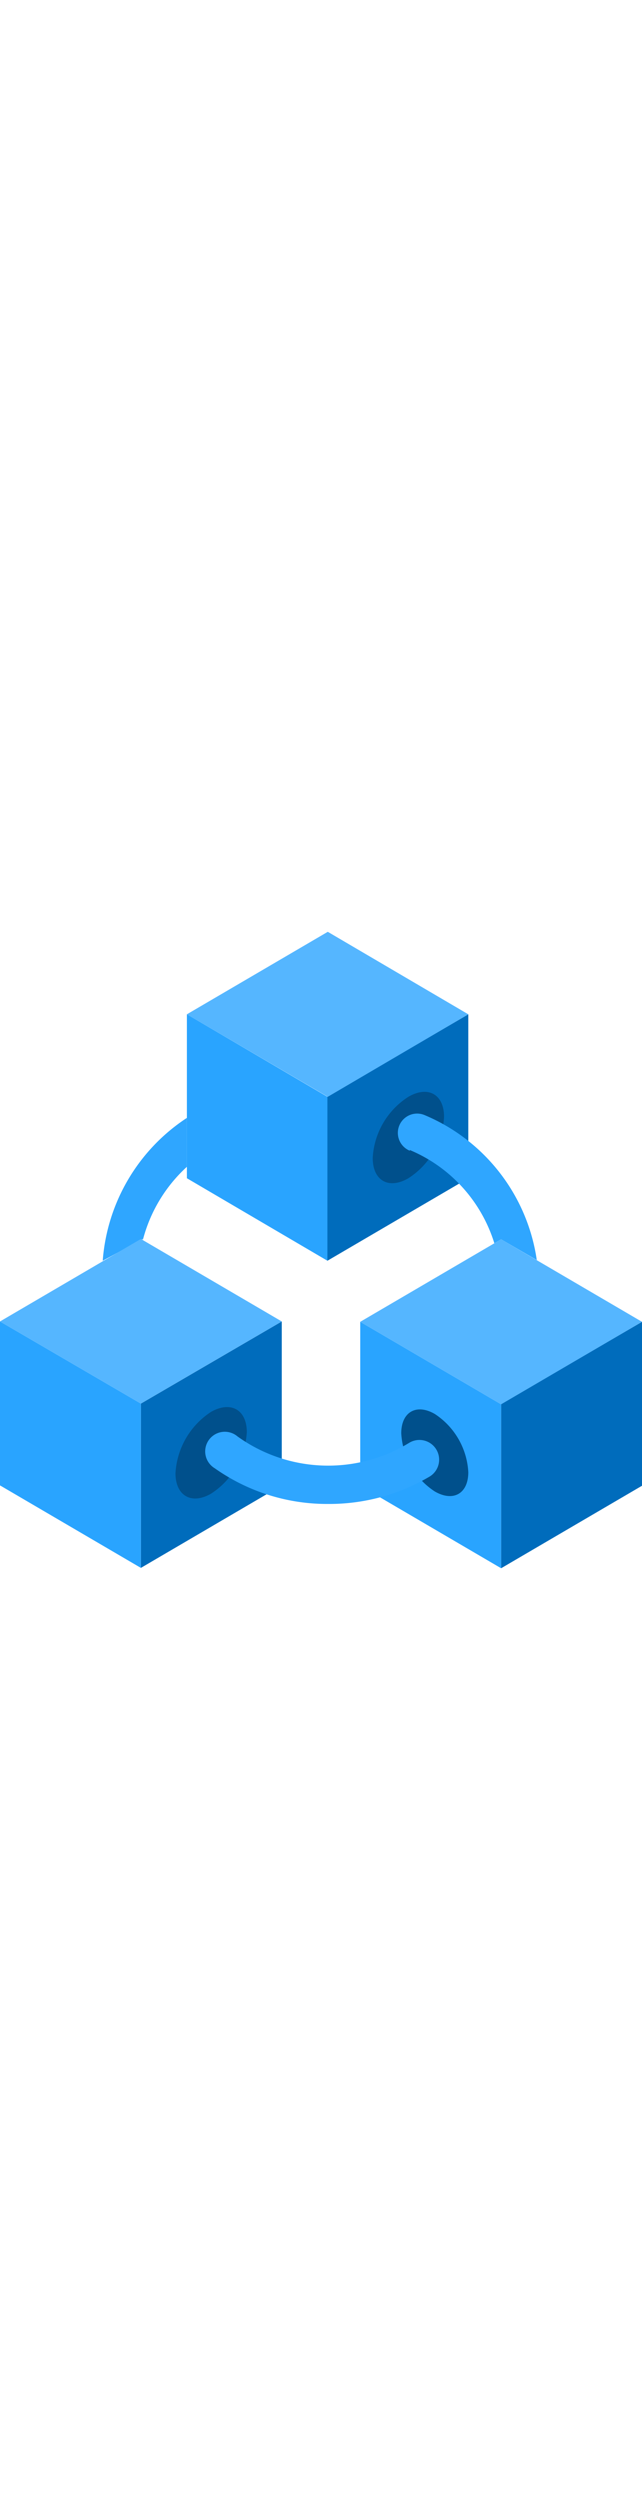 <?xml version="1.0" encoding="utf-8"?><svg xmlns="http://www.w3.org/2000/svg" width="100%" height="70" viewBox="0 0 18 18" preserveAspectRatio="xMidYMid meet"><title>Icon-Blockchain-366</title><polygon points="13.13 2.4 13.13 6.99 9.18 9.3 9.18 4.7 13.13 2.4" fill="#006CBC" /><path d="M11.45,4.71c.55-.32,1-.07,1,.56a2.18,2.18,0,0,1-1,1.72c-.55.32-1,.07-1-.57A2.17,2.17,0,0,1,11.45,4.71Z" fill="#00508C" /><polygon points="7.9 11 7.9 15.59 3.95 17.9 3.95 13.3 7.9 11" fill="#006CBC" /><path d="M5.92,13.53c.55-.31,1-.06,1,.57a2.2,2.2,0,0,1-1,1.72c-.55.32-1,.06-1-.57A2.2,2.2,0,0,1,5.92,13.53Z" fill="#00508C" /><polygon points="3.95 13.3 3.95 17.9 0 15.59 0 11 3.95 13.3" fill="#29A4FF" /><polygon points="18 11.01 18 15.6 14.05 17.91 14.05 13.31 18 11.01" fill="#006CBC" /><path d="M11.49,6.2a4.17,4.17,0,0,1,2.37,2.61l.19-.11,1,.58A5.21,5.21,0,0,0,11.9,5.22a.53.53,0,0,0-.41,1Z" fill="#2FA6FF" /><polygon points="14.05 13.32 14.05 17.91 10.1 15.6 10.1 11.01 14.05 13.32" fill="#29A4FF" /><path d="M12.19,13.59c-.52-.3-.94-.05-.94.54a2.08,2.08,0,0,0,.94,1.63c.52.3.94.06.94-.54A2.08,2.08,0,0,0,12.19,13.59Z" fill="#00508C" /><path d="M9.2,16.11a5.46,5.46,0,0,1-3.18-1,.55.55,0,1,1,.64-.89,4.36,4.36,0,0,0,4.81.18.55.55,0,1,1,.58.94A5.54,5.54,0,0,1,9.2,16.11Z" fill="#2FA6FF" /><polygon points="13.13 2.4 9.19 4.71 5.24 2.4 9.19 0.09 13.13 2.4" fill="#55B6FF" /><path d="M5.24,5.3a5.25,5.25,0,0,0-2.36,4L4,8.69,4,8.74A4.2,4.2,0,0,1,5.24,6.67Z" fill="#2FA6FF" /><polygon points="18 11.01 14.05 13.32 10.1 11.01 14.05 8.7 18 11.01" fill="#55B6FF" /><polygon points="7.9 11 3.95 13.3 0 11 3.95 8.69 7.9 11" fill="#55B6FF" /><polygon points="9.18 4.71 9.18 9.3 5.24 6.99 5.24 2.4 9.18 4.71" fill="#29A4FF" /></svg>